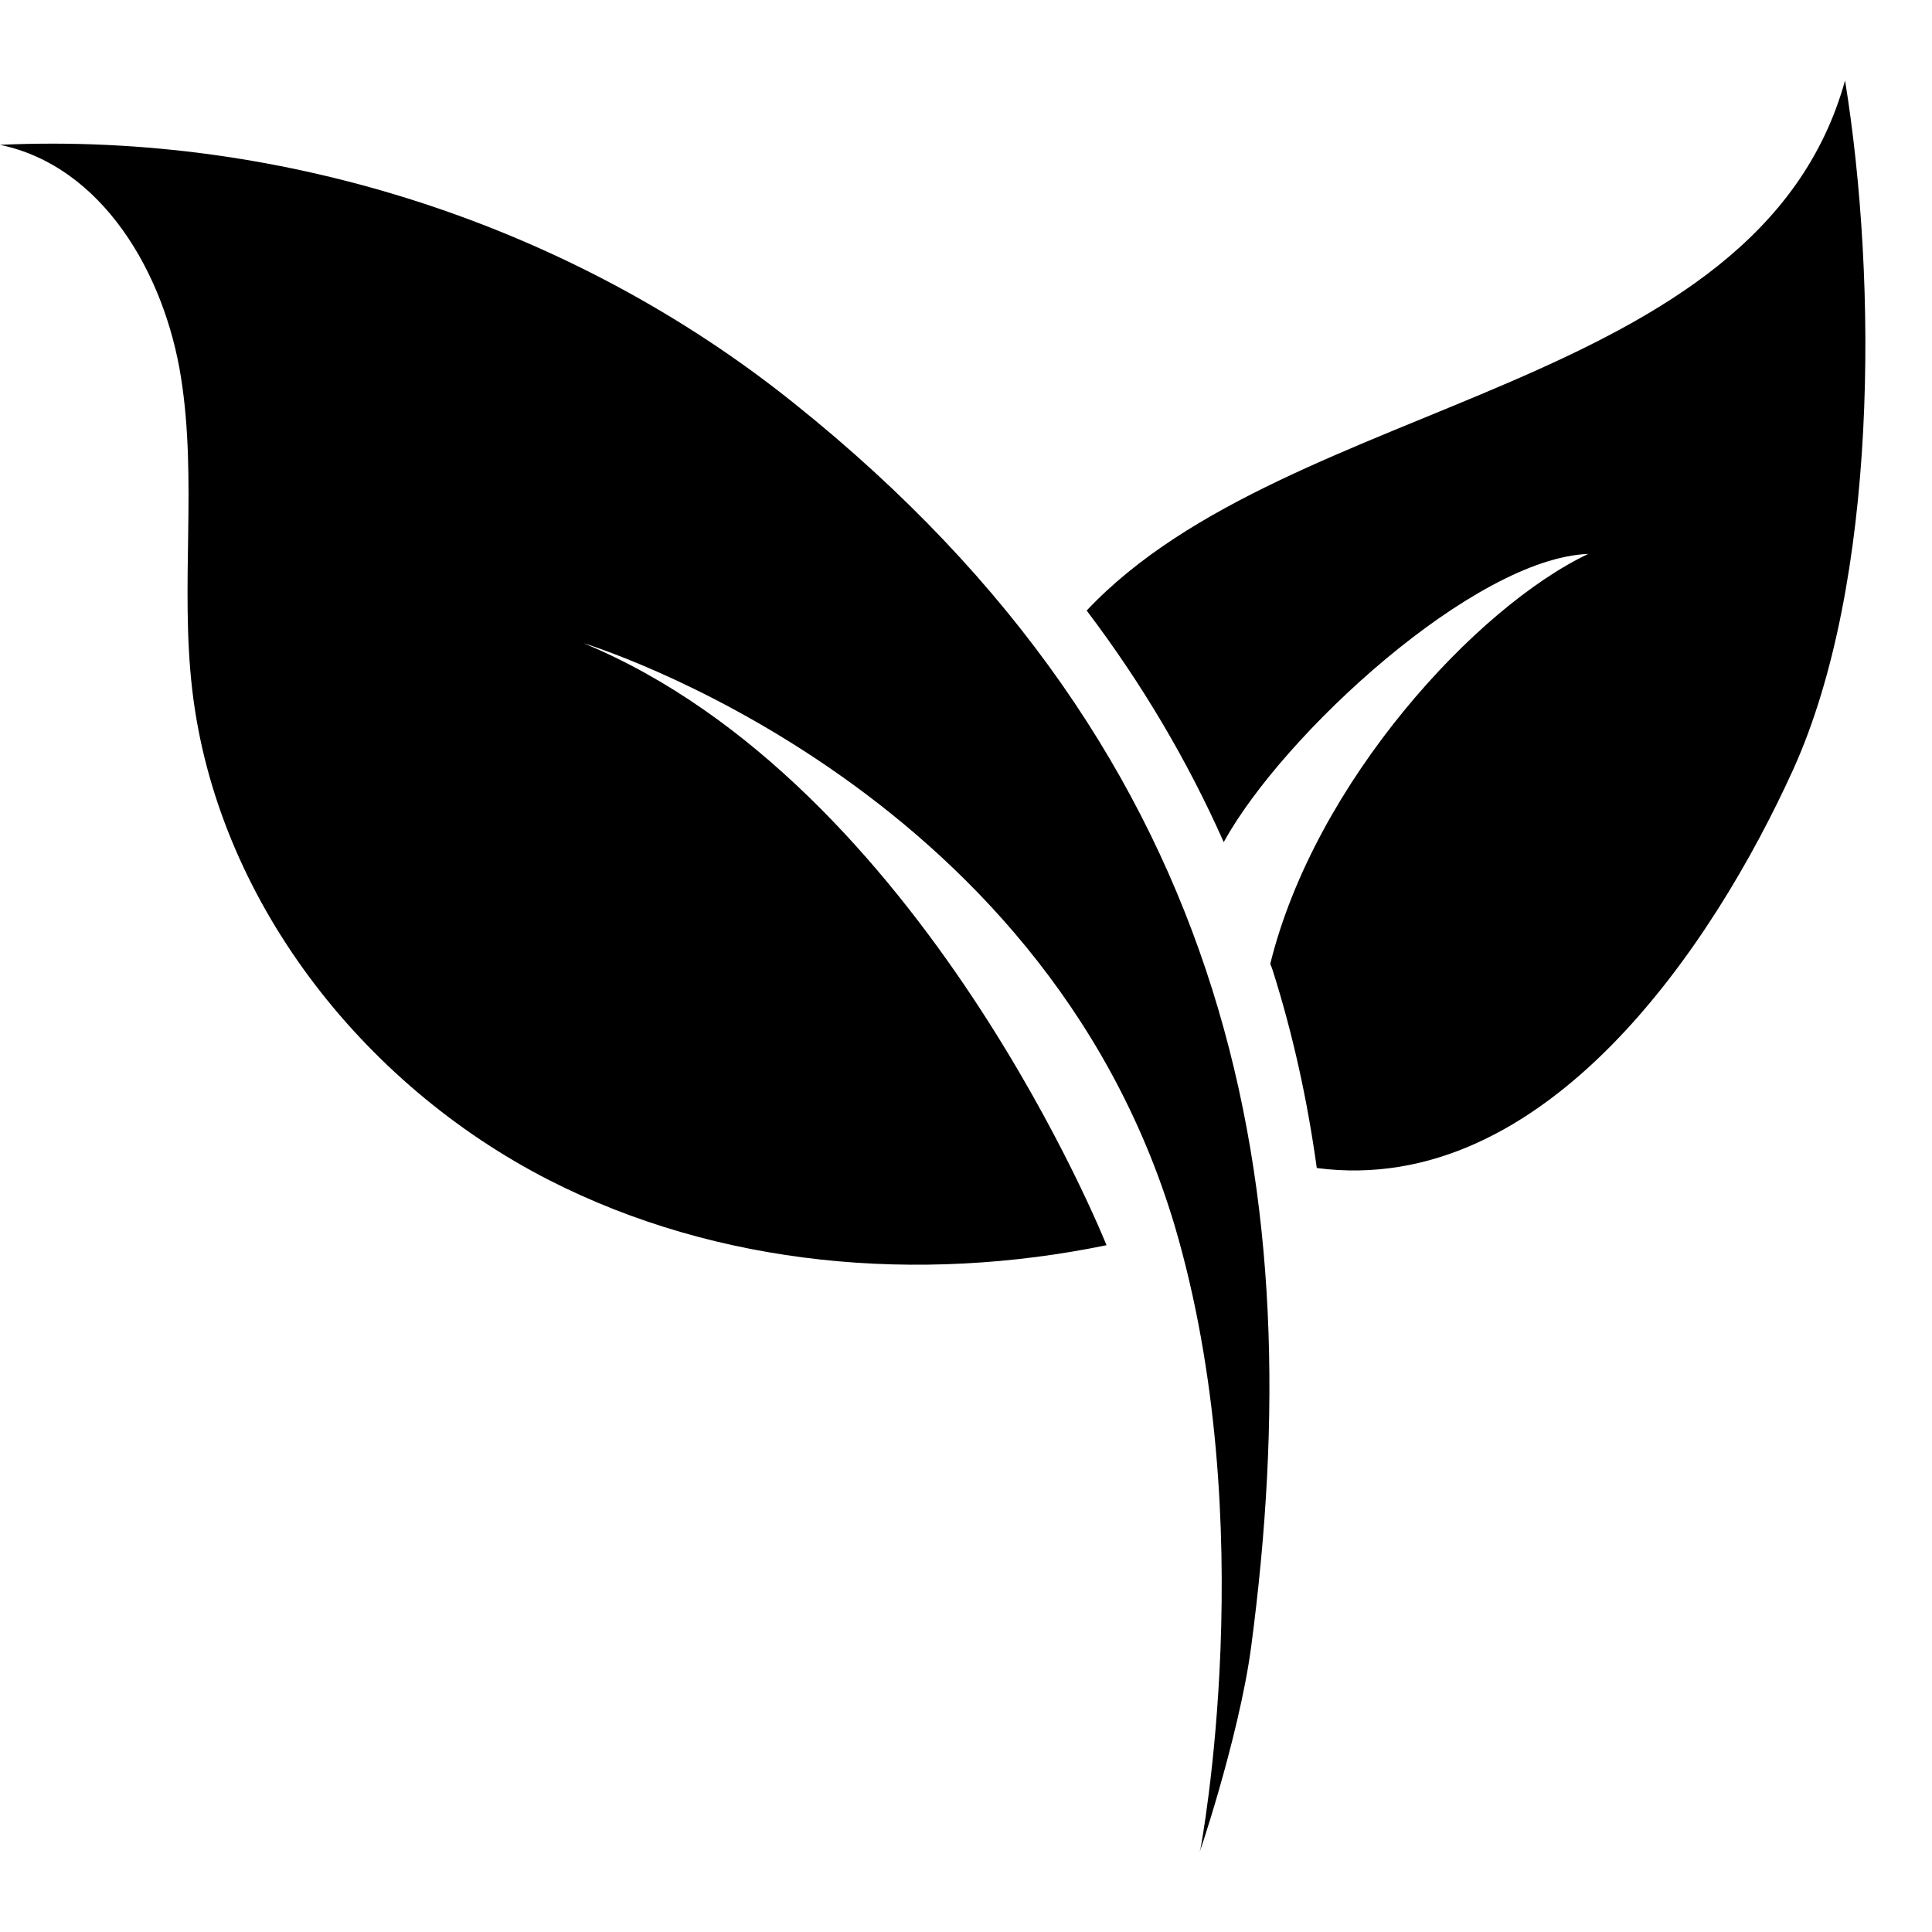 <svg viewBox="0 0 48 48" xmlns="http://www.w3.org/2000/svg">
	<path
		d="M29.825 45.938C29.654 46.492 30.789 43.19 31.088 40.888C32.566 29.701 30.81 18.876 19.719 10.012C14.217 5.601 7.066 3.278 0 3.598C2.548 4.131 4.089 6.794 4.496 9.373C4.903 11.93 4.475 14.551 4.775 17.129C5.374 22.307 8.971 26.931 13.639 29.318C17.857 31.47 22.824 31.896 27.491 30.937C27.491 30.937 22.931 19.473 14.495 15.979C14.495 15.979 25.886 19.409 29.183 30.447C31.367 37.841 29.825 45.938 29.825 45.938Z"
		fill="currentColor"
	/>
	<path
		d="M31.623 24.118C31.602 24.054 31.58 23.991 31.559 23.948C32.672 19.43 36.676 15.084 39.459 13.762C36.633 13.869 31.88 18.237 30.403 20.922C29.503 18.898 28.369 16.98 26.998 15.169C32.051 9.799 43.677 9.799 45.84 2C46.654 7.029 46.654 14.466 44.555 19.111C42.564 23.5 38.389 29.765 32.715 29.019C32.48 27.315 32.116 25.674 31.623 24.118Z"
		fill="currentColor"
	/>
</svg>
